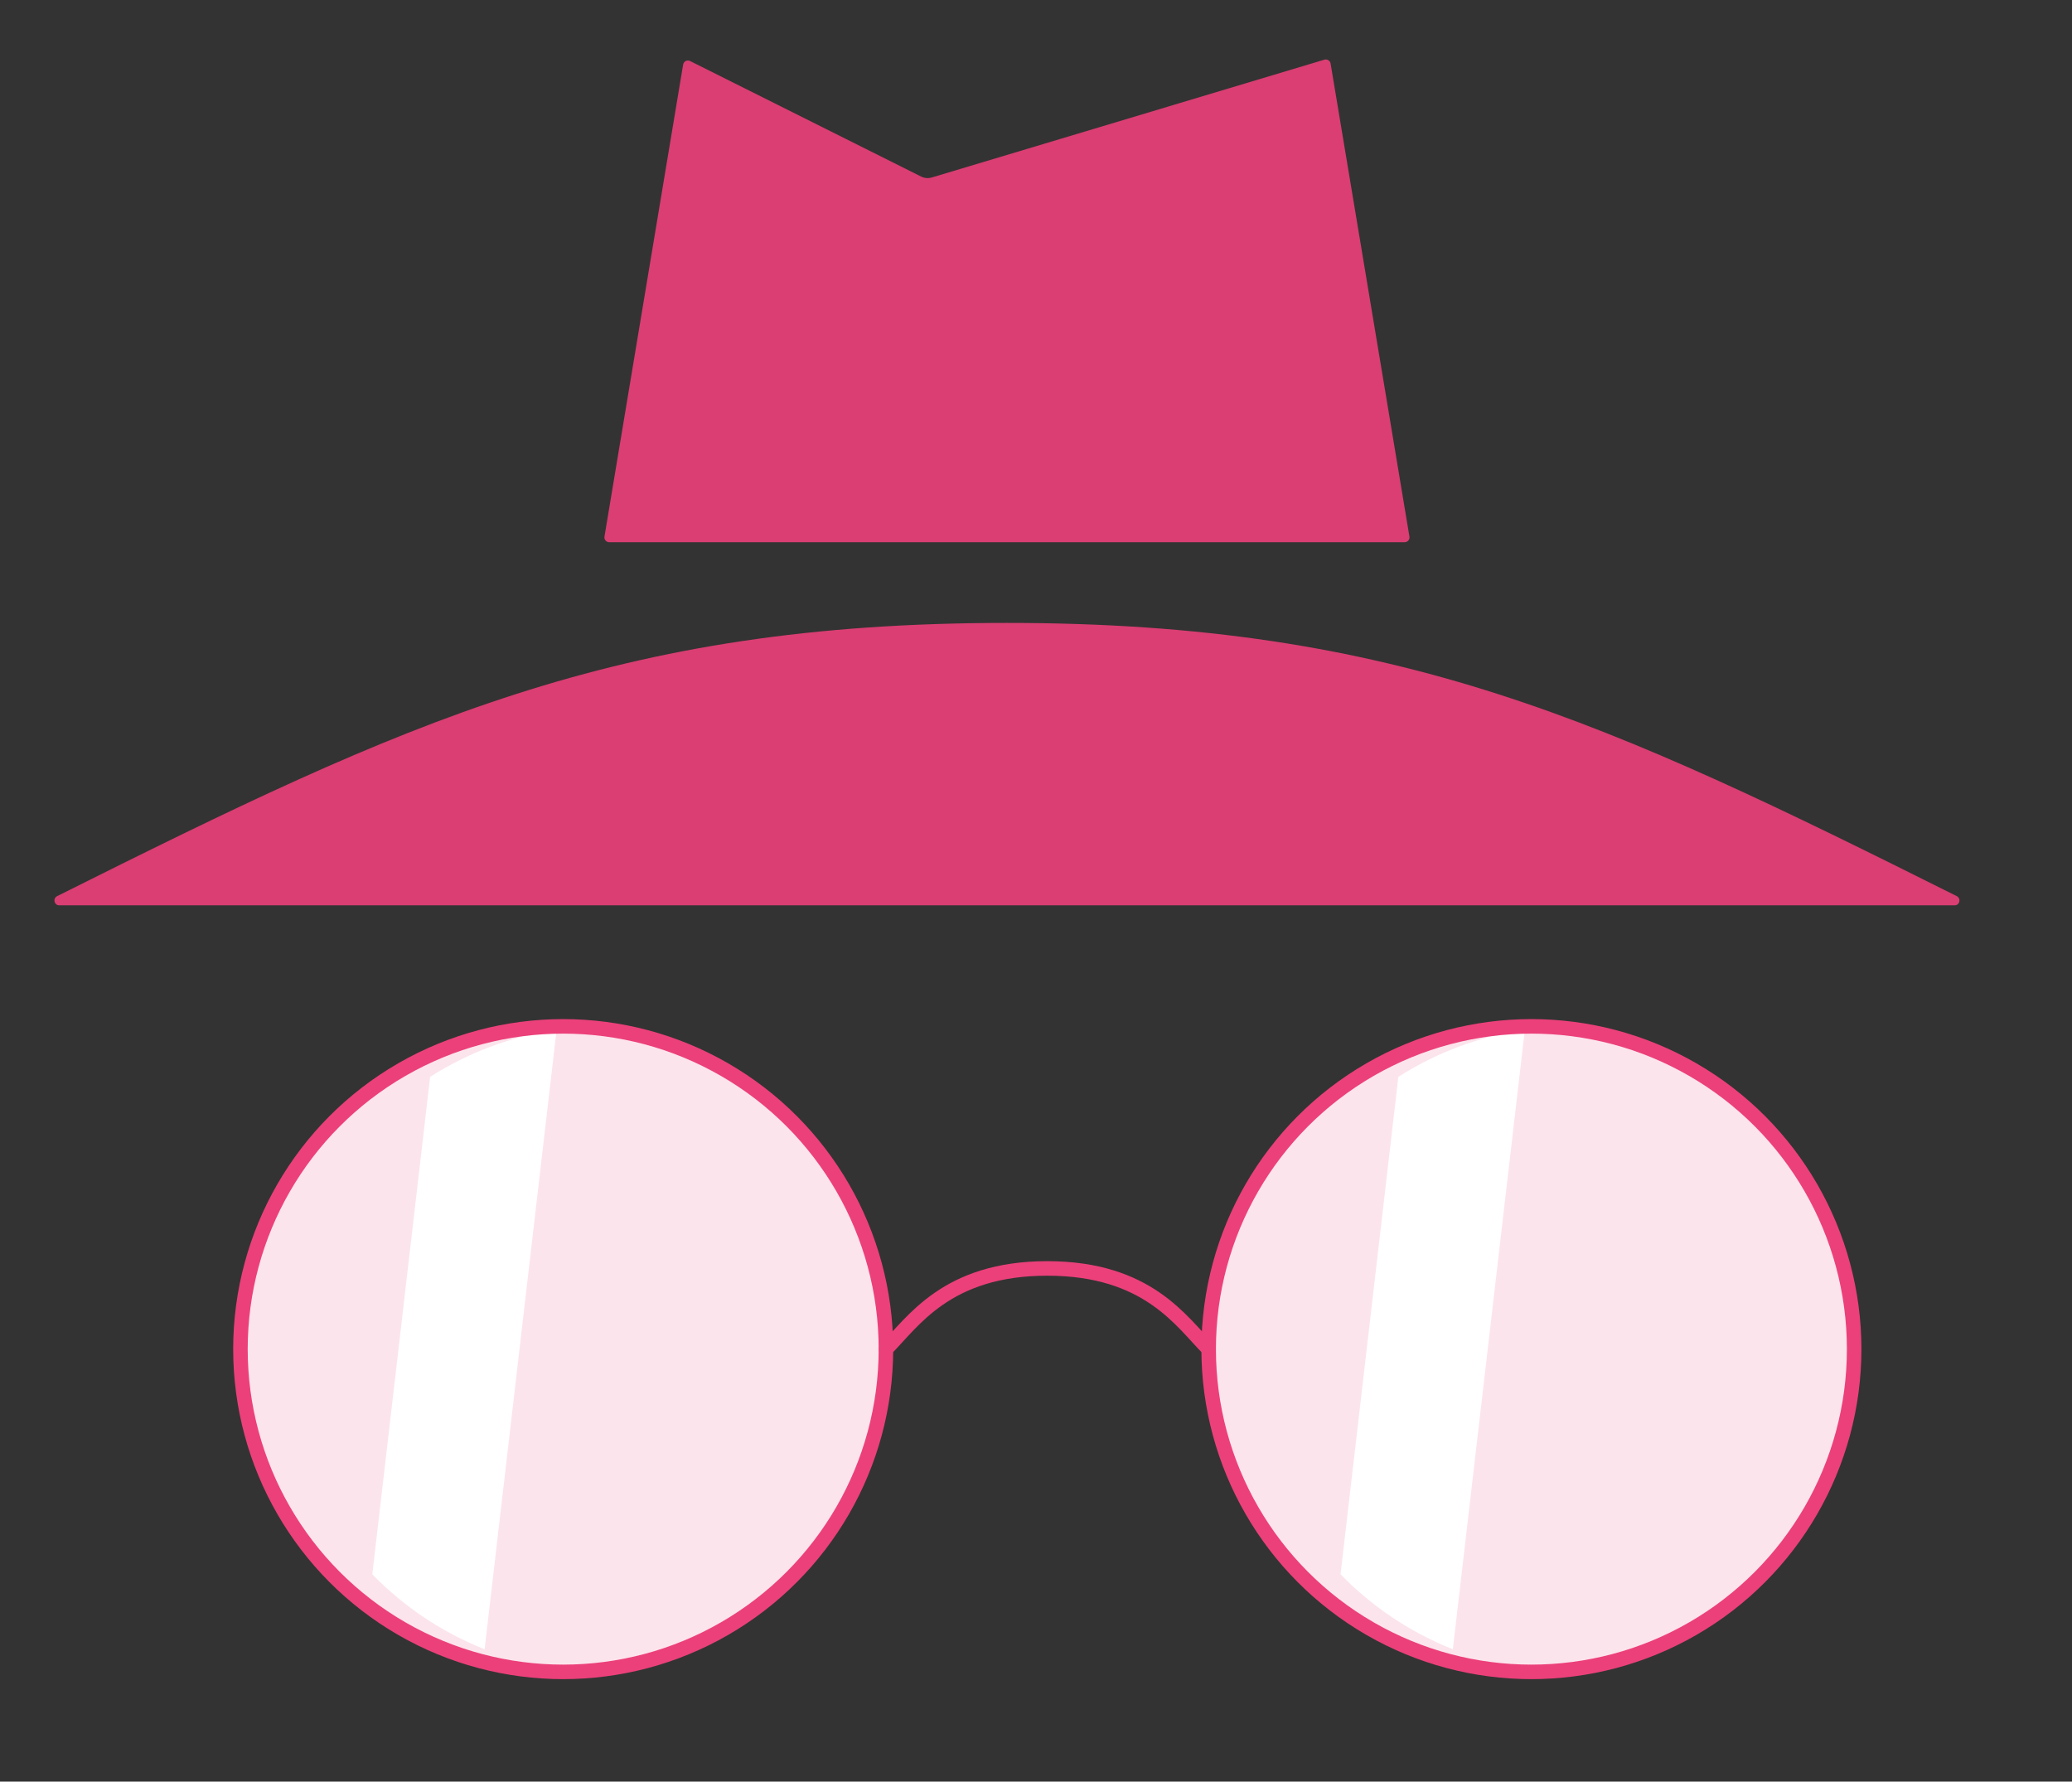 <svg width="428" height="368" viewBox="0 0 428 368" fill="none" xmlns="http://www.w3.org/2000/svg">
<rect x="0" y="0" width="428" height="368" fill="#333333" stroke="none"/>
<circle cx="116.333" cy="278.667" r="66.667" fill="#FCE4EC"/>
<circle cx="316.333" cy="278.667" r="66.667" fill="#FCE4EC"/>
<path d="M88.848 222.43C96.611 217.475 105.47 214.083 114.979 212.699L100.105 340.664C91.295 337.17 83.406 331.853 76.905 325.179L88.848 222.43Z" fill="white"/>
<path d="M288.848 222.43C296.611 217.475 305.47 214.083 314.979 212.699L300.105 340.664C291.295 337.17 283.406 331.853 276.905 325.179L288.848 222.43Z" fill="white"/>
<circle cx="116.333" cy="278.667" r="66.667" stroke="#EC407A" stroke-width="3"/>
<circle cx="316.333" cy="278.667" r="66.667" stroke="#EC407A" stroke-width="3"/>
<path d="M183 278.667C188.556 273.111 195.5 262 216.334 262C237.167 262 244.111 273.111 249.667 278.667" stroke="#EC407A" stroke-width="3" stroke-linecap="round"/>
<path d="M208 128.667C288.987 128.667 332.007 149.032 404.189 185.095C405.133 185.567 404.819 187 403.764 187H12.236C11.181 187 10.867 185.567 11.811 185.095C83.993 149.032 127.013 128.667 208 128.667Z" fill="#EC407A" fill-opacity="0.9"/>
<path d="M141.111 13.335C141.221 12.672 141.942 12.305 142.544 12.605L190.269 36.468C190.953 36.81 191.741 36.878 192.473 36.658L273.579 12.326C274.156 12.153 274.754 12.525 274.853 13.12L291.139 110.836C291.241 111.445 290.771 112 290.153 112H125.847C125.229 112 124.759 111.445 124.861 110.836L141.111 13.335Z" fill="#EC407A" fill-opacity="0.9"/>
</svg>
